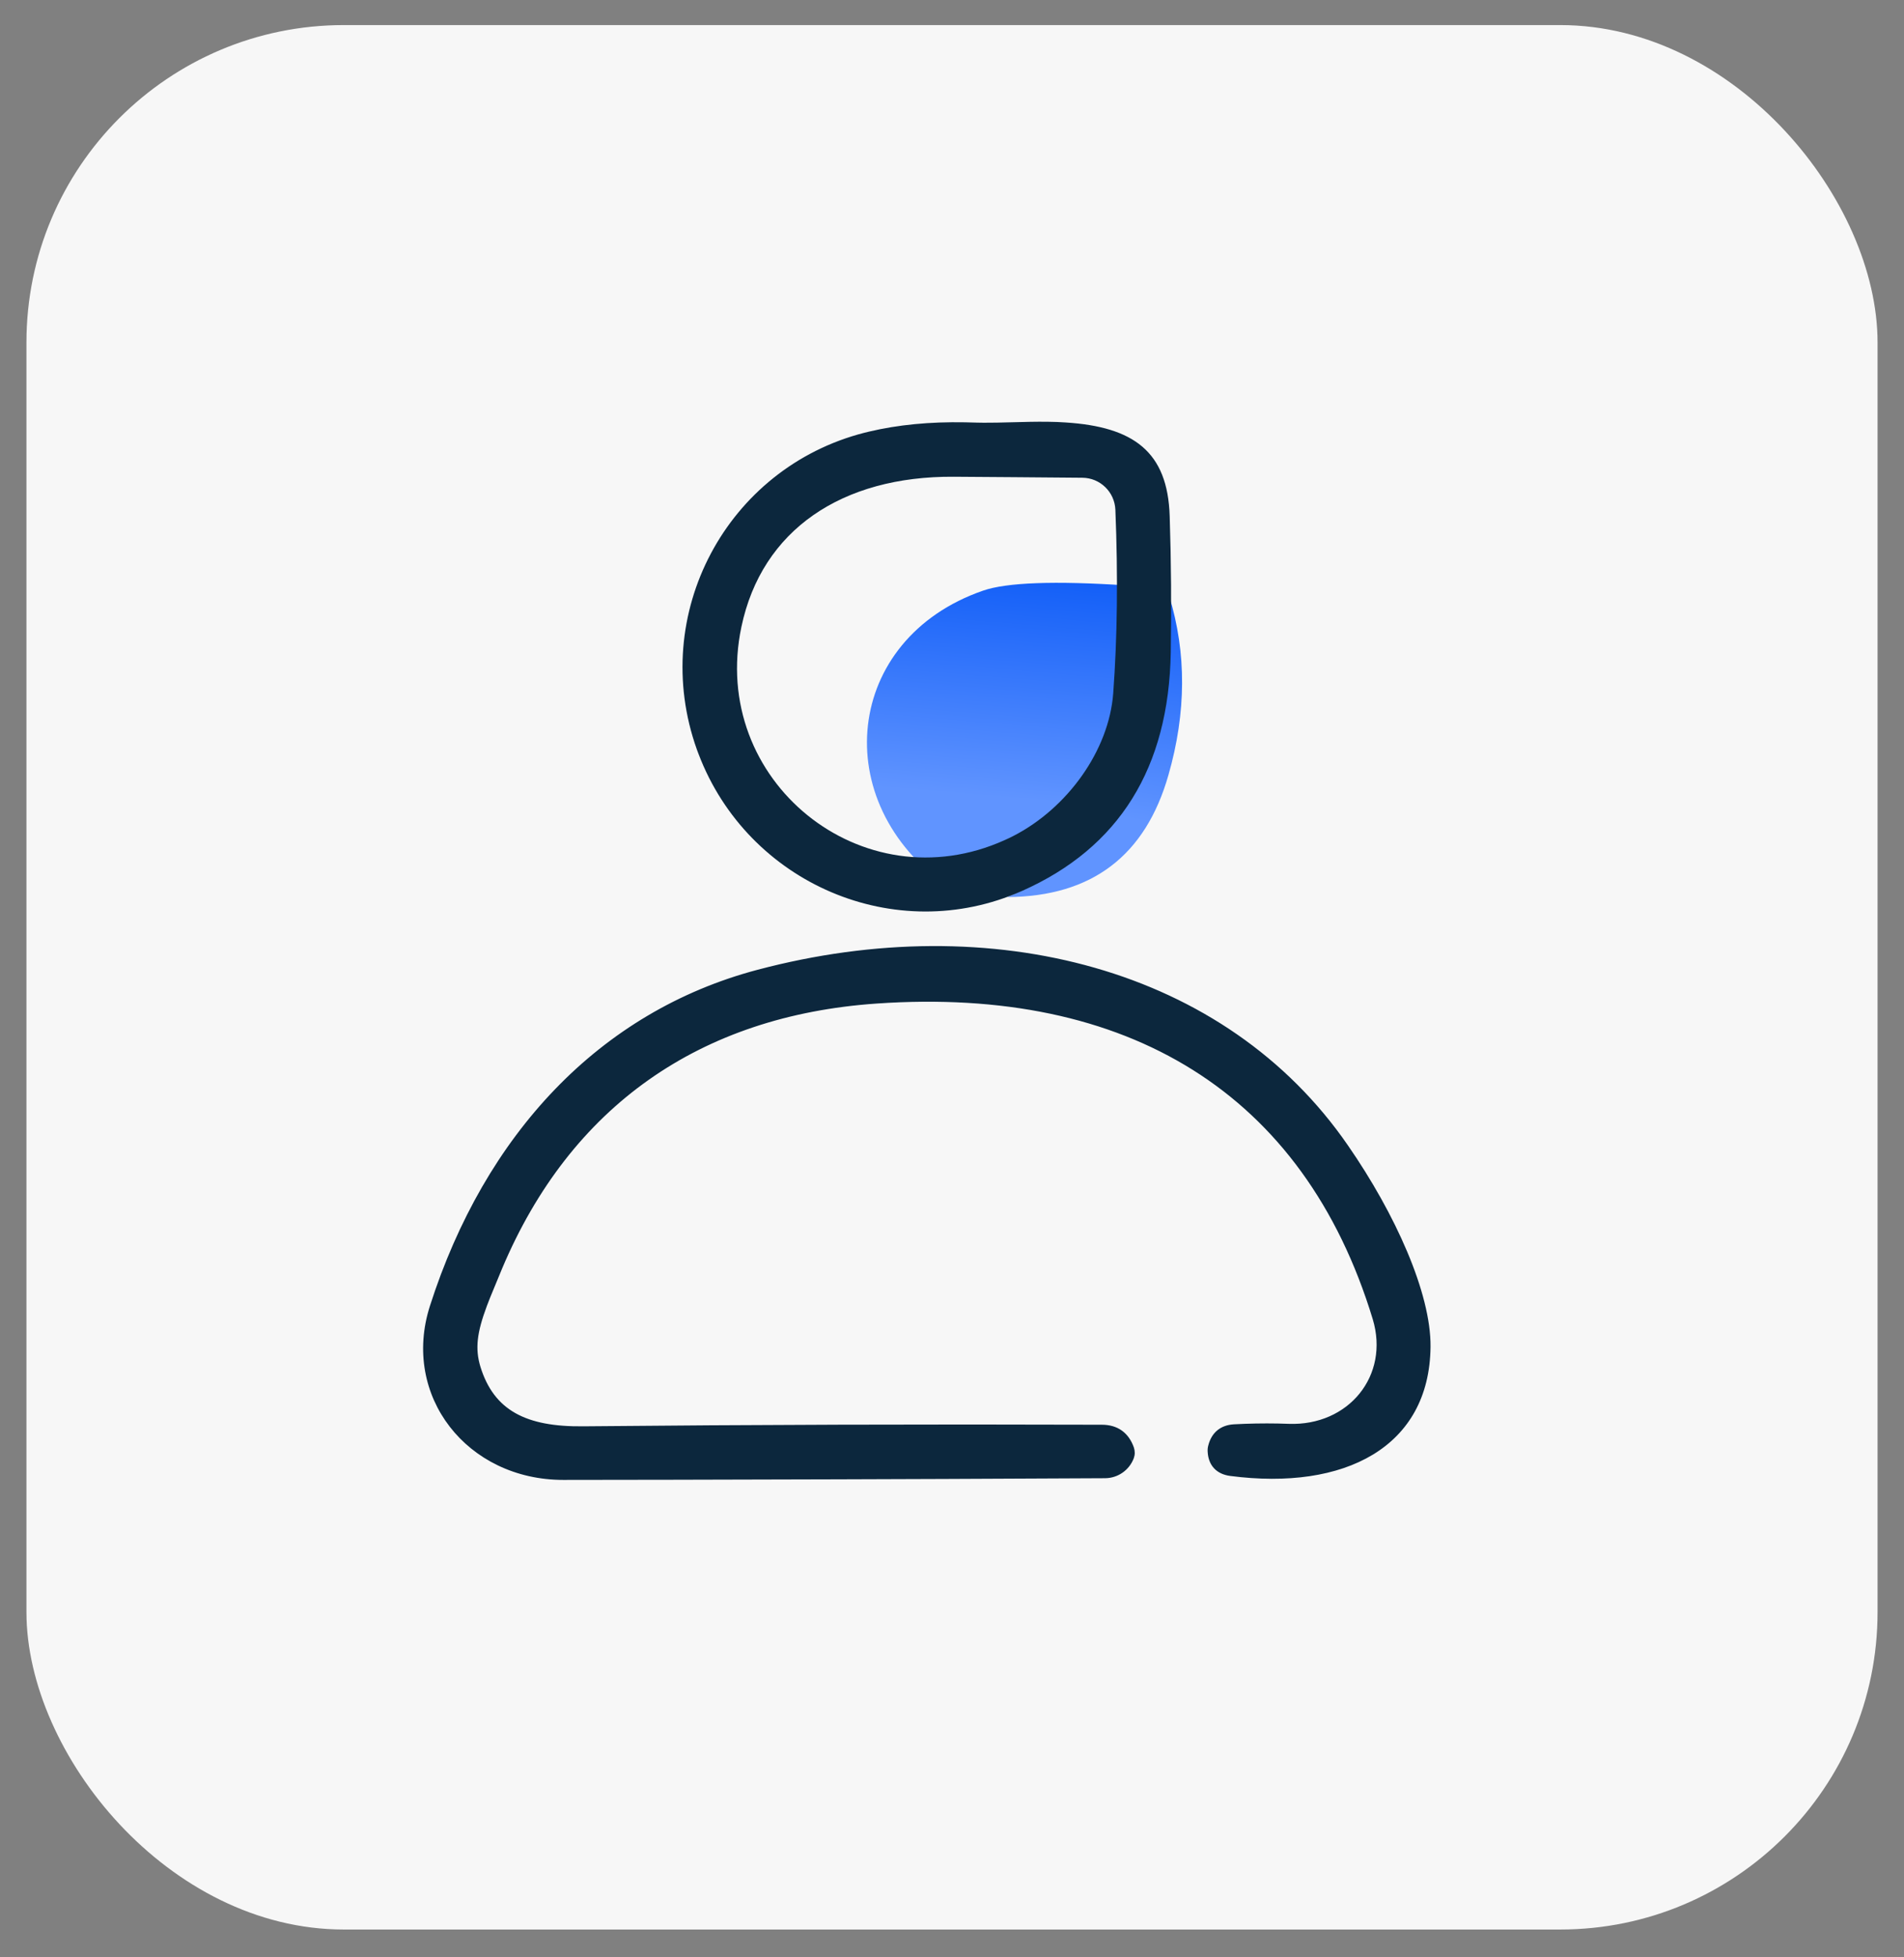 <?xml version="1.0" encoding="UTF-8"?>
<svg width="36px" height="37px" viewBox="0 0 36 37" version="1.1" xmlns="http://www.w3.org/2000/svg" xmlns:xlink="http://www.w3.org/1999/xlink">
    <rect x="0" y="0" width="36" height="37" fill="#808080" stroke="none"/>
    <title>ic_txlbf_cflxr</title>
    <defs>
        <linearGradient x1="63.773%" y1="-9.895%" x2="57.085%" y2="70.884%" id="linearGradient-1">
            <stop stop-color="#0A59F7" offset="0%"></stop>
            <stop stop-color="#6094FF" offset="100%"></stop>
        </linearGradient>
        <linearGradient x1="54.351%" y1="-9.895%" x2="52.238%" y2="70.884%" id="linearGradient-2">
            <stop stop-color="#0A59F7" offset="0%"></stop>
            <stop stop-color="#6094FF" offset="100%"></stop>
        </linearGradient>
    </defs>
    <g id="个人信息" stroke="none" stroke-width="1" fill="none" fill-rule="evenodd">
        <g id="通讯录备份" transform="translate(-171, -388)">
            <g id="ic_txlbf_cflxr-2" transform="translate(171, 388.474)">
                <g id="ic_txlbf_cflxr" transform="translate(0.5, 0)">
                    <rect id="矩形" fill="#F7F7F7" x="0" y="0" width="35" height="36" rx="6"></rect>
                    <g id="srlj-2" transform="translate(6.5, 7)" fill-rule="nonzero">
                        <g id="ril-2" transform="translate(1, 0.498)">
                            <path d="M13.299,3.094 C13.347,4.496 13.346,5.377 13.295,5.737 C13.024,7.619 11.9,8.637 9.925,8.791 C7.632,7.202 7.959,4.102 10.587,3.193 C11.033,3.038 11.937,3.005 13.299,3.094 Z" id="形状结合" fill="url(#linearGradient-1)"></path>
                            <g id="Incomplete_contact_Normal@3x">
                                <g id="编组">
                                    <path d="M13.801,3.178 C14.24,4.212 14.352,5.333 14.139,6.54 C13.866,8.104 12.938,8.975 11.355,9.153 C12.943,8.242 13.731,7.024 13.721,5.498 C13.714,4.395 13.74,3.621 13.801,3.178 Z" id="路径" fill="url(#linearGradient-2)" transform="translate(12.8, 6.165) rotate(6) translate(-12.8, -6.165) "></path>
                                    <path d="M11.819,0.001 L11.986,0.005 L12.147,0.014 C13.433,0.096 14.079,0.564 14.116,1.786 C14.144,2.647 14.15,3.503 14.136,4.355 C14.102,6.543 13.16,8.056 11.321,8.871 C8.929,9.932 6.141,8.731 5.209,6.284 L5.177,6.199 C4.26,3.637 5.741,0.873 8.345,0.208 L8.431,0.187 C8.979,0.057 9.584,-0.001 10.246,0.011 L10.474,0.017 L10.6,0.019 L10.855,0.017 L11.479,0.002 L11.645,9.94316109e-05 C11.704,-0 11.762,0 11.819,0.001 Z M11.483,0.277 L10.764,0.293 L10.681,0.294 L10.596,0.294 L10.499,0.293 L10.403,0.29 C9.699,0.265 9.062,0.32 8.494,0.454 C5.996,1.042 4.564,3.671 5.436,6.106 C6.282,8.461 8.937,9.628 11.209,8.62 C12.948,7.849 13.829,6.434 13.861,4.351 C13.876,3.503 13.869,2.651 13.842,1.794 C13.81,0.775 13.306,0.377 12.204,0.292 L12.054,0.283 C11.951,0.278 11.844,0.275 11.732,0.275 L11.483,0.277 Z" id="路径" fill="#0C273D"></path>
                                    <path d="M6.323,10.36 C10.751,9.186 15.177,10.326 17.487,13.681 C18.381,14.972 19.057,16.473 19.048,17.486 C19.029,19.386 17.423,20.21 15.26,19.928 C15.001,19.894 14.848,19.73 14.834,19.472 C14.831,19.43 14.835,19.389 14.846,19.351 C14.908,19.107 15.079,18.966 15.332,18.952 C15.609,18.937 15.885,18.932 16.16,18.937 L16.366,18.943 C17.498,18.985 18.278,18.033 17.955,16.964 C16.652,12.683 13.313,10.672 8.579,10.998 C5.233,11.227 2.788,12.944 1.496,16.002 L1.336,16.389 C1.311,16.448 1.288,16.505 1.266,16.559 L1.205,16.716 C1.018,17.217 0.98,17.521 1.083,17.862 C1.338,18.69 1.946,19.002 3.028,18.99 C6.228,18.959 9.496,18.949 12.833,18.96 C13.13,18.96 13.34,19.109 13.439,19.391 C13.461,19.459 13.461,19.527 13.437,19.593 C13.352,19.819 13.137,19.969 12.895,19.971 L9.865,19.985 L7.824,19.992 L4.732,20 L2.65,20.003 C0.833,20.003 -0.416,18.417 0.129,16.714 C1.168,13.471 3.336,11.151 6.323,10.36 Z M17.261,13.837 C15.024,10.588 10.719,9.479 6.394,10.626 C3.503,11.391 1.402,13.639 0.391,16.798 C-0.096,18.318 1.014,19.729 2.65,19.729 L5.766,19.723 L7.823,19.718 L10.877,19.706 L12.893,19.696 C13.021,19.695 13.135,19.615 13.18,19.497 C13.182,19.492 13.182,19.488 13.179,19.48 C13.12,19.31 13.013,19.234 12.833,19.234 C9.497,19.223 6.229,19.233 3.031,19.264 C1.84,19.278 1.118,18.907 0.821,17.942 C0.683,17.49 0.748,17.113 1.01,16.46 L1.19,16.023 C2.49,12.831 4.999,11.011 8.425,10.734 L8.56,10.724 C13.415,10.39 16.875,12.473 18.217,16.884 C18.597,18.138 17.672,19.266 16.356,19.218 C16.021,19.205 15.685,19.208 15.347,19.226 C15.214,19.233 15.145,19.291 15.111,19.423 C15.108,19.433 15.107,19.443 15.108,19.455 C15.115,19.583 15.168,19.639 15.296,19.656 C17.317,19.919 18.757,19.181 18.773,17.483 C18.782,16.543 18.125,15.085 17.261,13.837 Z" id="路径" fill="#0C273D"></path>
                                    <path d="M10.035,0.765 L11.957,0.78 L12.466,0.785 C12.948,0.788 13.343,1.169 13.364,1.653 C13.415,2.921 13.401,4.089 13.322,5.157 C13.23,6.366 12.347,7.567 11.201,8.117 C8.274,9.524 5.083,6.974 5.749,3.822 C6.163,1.847 7.801,0.75 10.035,0.765 Z M6.018,3.879 C5.405,6.78 8.303,9.129 11,7.907 L11.082,7.869 L11.159,7.831 C12.182,7.306 12.966,6.217 13.048,5.137 C13.126,4.08 13.14,2.922 13.089,1.664 C13.075,1.327 12.8,1.061 12.464,1.059 L11.158,1.048 L10.033,1.04 C7.921,1.026 6.403,2.043 6.018,3.879 Z" id="路径" fill="#0C273D"></path>
                                </g>
                                <path d="M11.265,8.746 C8.905,9.792 6.174,8.567 5.306,6.152 C4.403,3.628 5.897,0.925 8.463,0.32 C9.043,0.183 9.692,0.127 10.408,0.153 C11.768,0.199 13.916,-0.27 13.979,1.79 C14.006,2.649 14.013,3.503 13.998,4.353 C13.965,6.489 13.054,7.953 11.265,8.746 Z M11.141,7.993 C12.207,7.482 13.094,6.342 13.185,5.147 C13.264,4.085 13.278,2.922 13.226,1.658 C13.209,1.248 12.874,0.925 12.465,0.922 C11.714,0.915 10.904,0.908 10.034,0.903 C7.985,0.889 6.304,1.848 5.883,3.85 C5.246,6.867 8.295,9.361 11.141,7.993 Z" id="形状" fill="#0C273D"></path>
                                <path d="M1.318,16.075 C1.084,16.652 0.76,17.27 0.952,17.902 C1.257,18.894 2.046,19.138 3.029,19.127 C6.228,19.096 9.497,19.086 12.833,19.097 C13.072,19.097 13.23,19.21 13.309,19.435 C13.322,19.473 13.322,19.51 13.309,19.545 C13.244,19.717 13.079,19.832 12.894,19.833 C9.548,19.851 6.133,19.862 2.65,19.866 C0.952,19.866 -0.265,18.394 0.26,16.756 C1.221,13.754 3.257,11.314 6.358,10.493 C10.325,9.441 14.921,10.196 17.374,13.759 C18.048,14.732 18.921,16.353 18.91,17.484 C18.891,19.506 17.026,20.02 15.278,19.792 C15.084,19.766 14.982,19.656 14.971,19.462 C14.969,19.437 14.972,19.411 14.979,19.385 C15.027,19.199 15.147,19.1 15.339,19.089 C15.681,19.07 16.022,19.068 16.361,19.08 C17.564,19.124 18.443,18.105 18.086,16.924 C16.701,12.375 13.116,10.548 8.57,10.861 C5.155,11.095 2.625,12.864 1.318,16.075 Z" id="路径-9" fill="#0C273D"></path>
                            </g>
                        </g>
                    </g>
                </g>
            </g>
        </g>
    </g>
</svg>